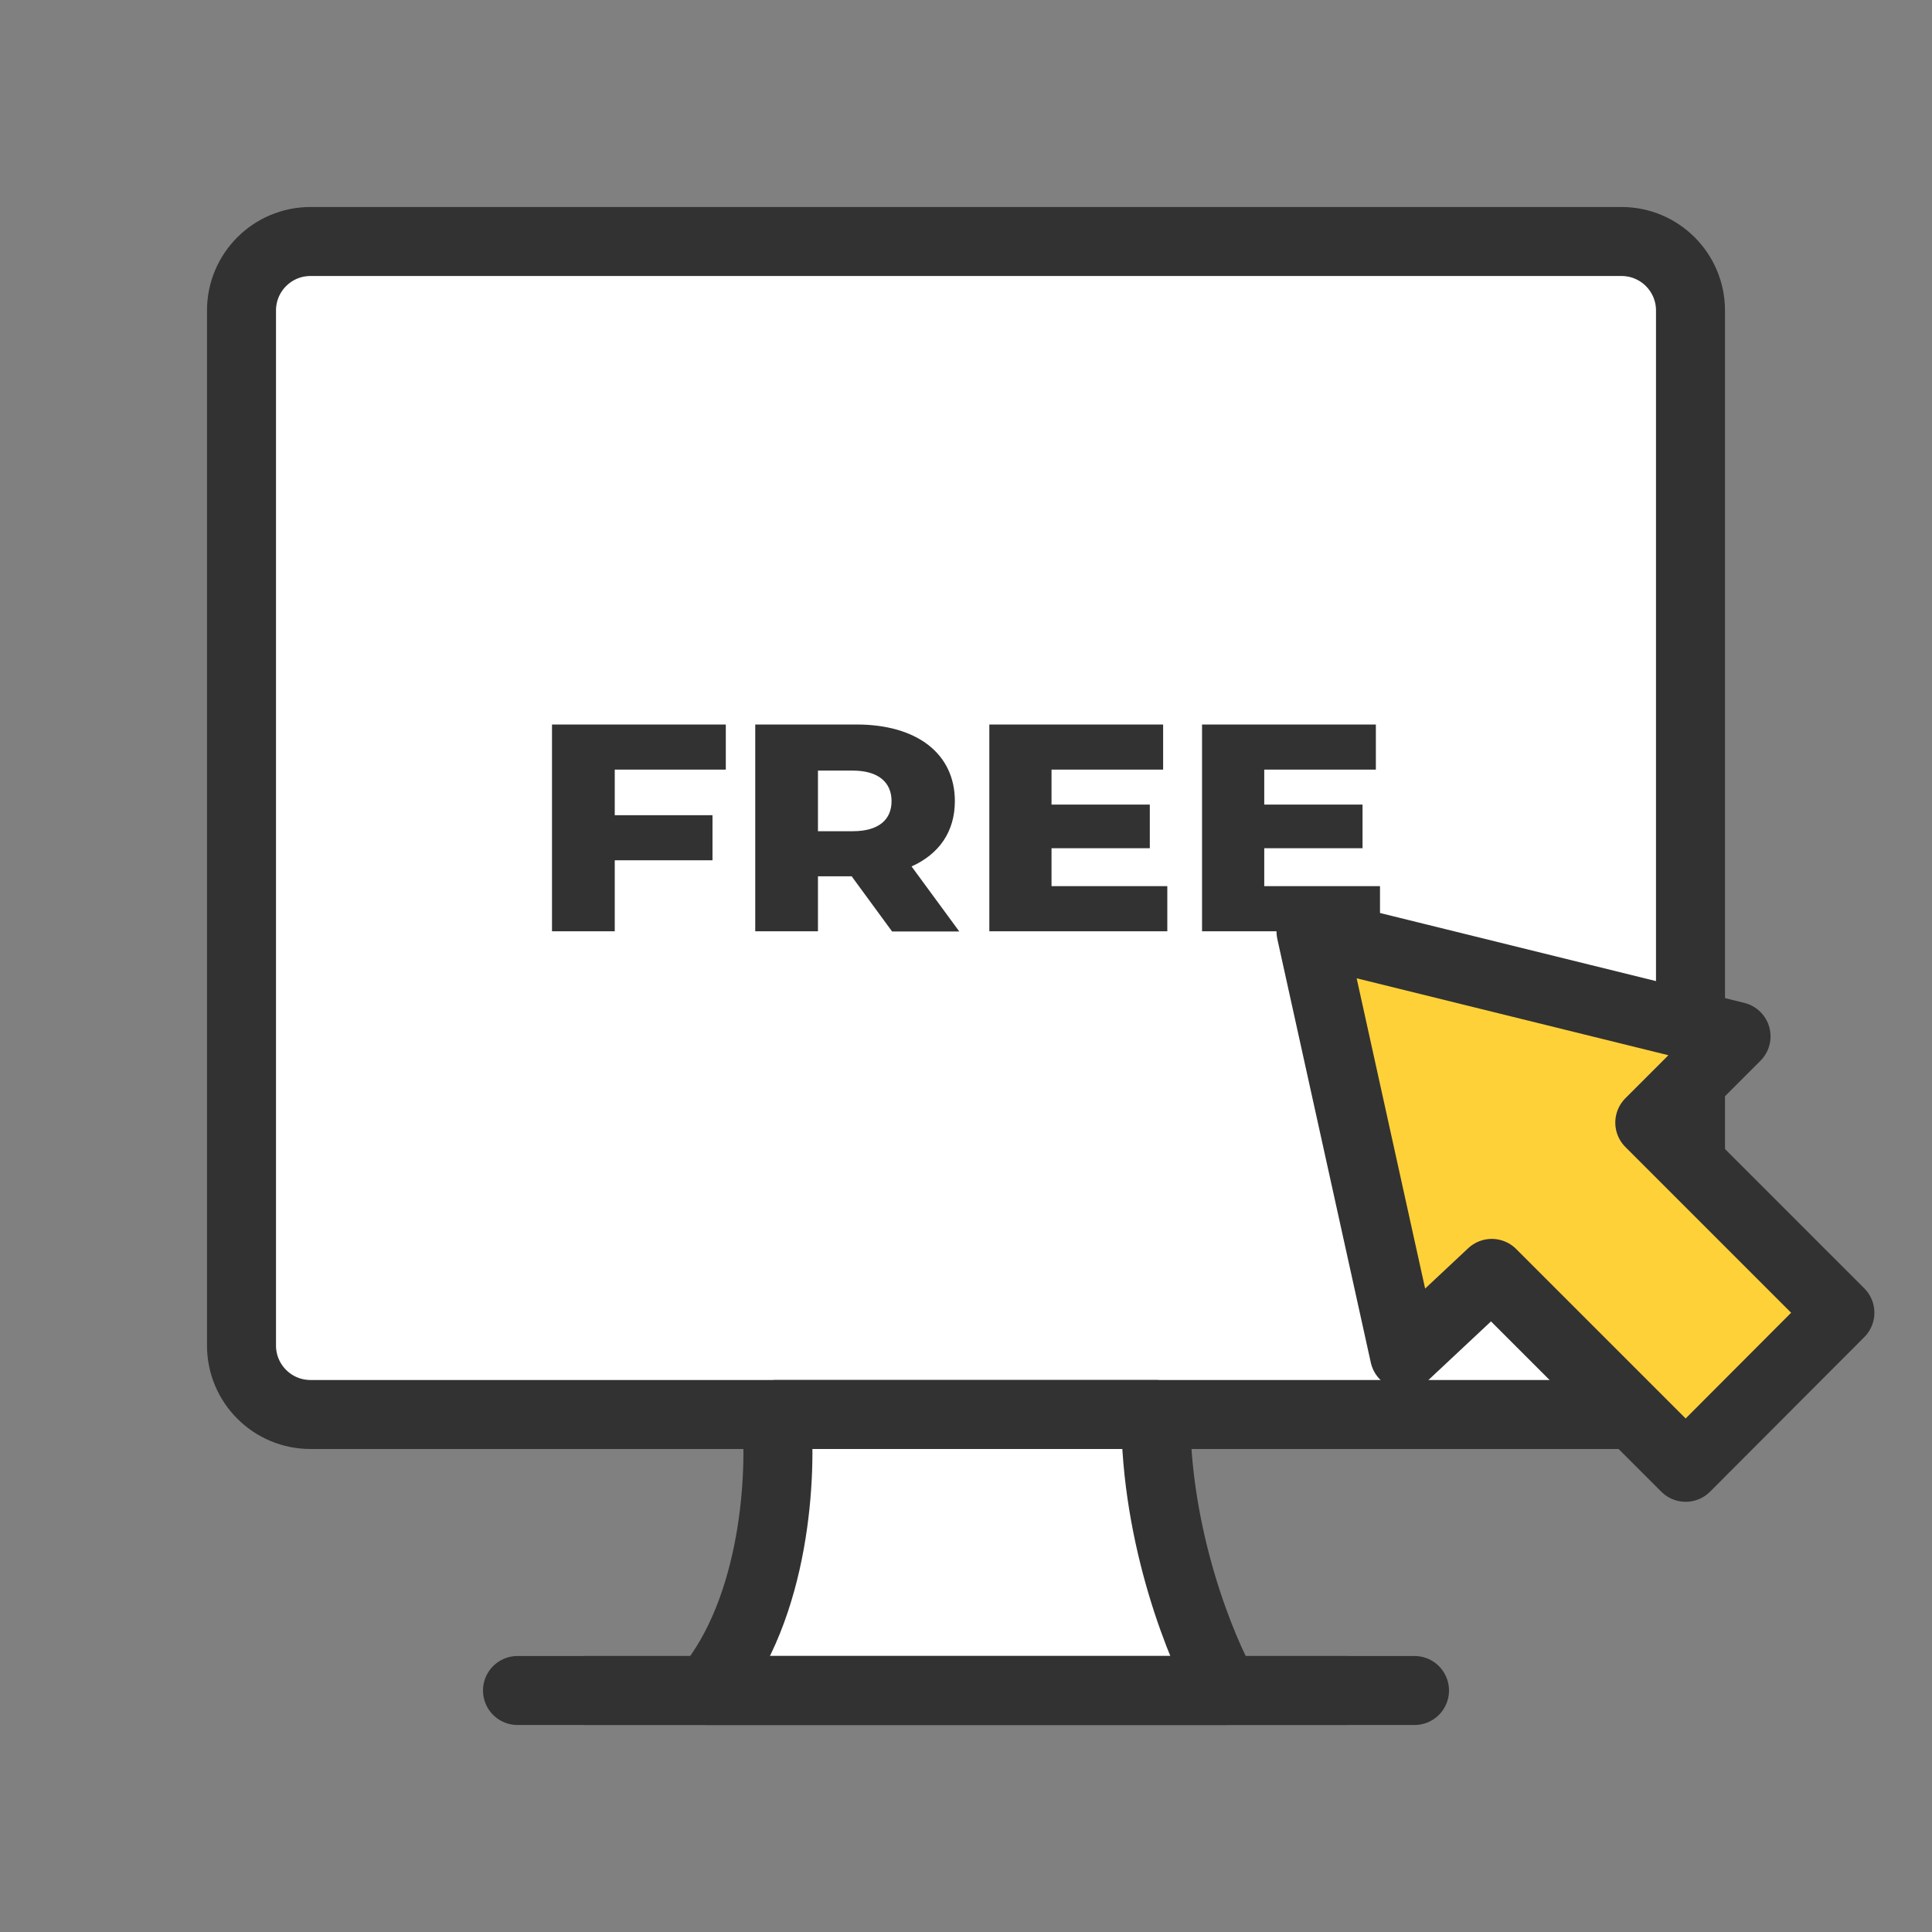 <svg width="56" height="56" viewBox="0 0 56 56" fill="none" xmlns="http://www.w3.org/2000/svg">
<rect x="0" y="0" width="56" height="56" fill="#808080" stroke="none"/>
<path d="M7 9C7 7.895 7.895 7 9 7H47C48.105 7 49 7.895 49 9V39C49 40.105 48.105 41 47 41H9C7.895 41 7 40.105 7 39V9Z" fill="white" stroke="#323232" stroke-width="2"/>
<g clip-path="url(#clip0_1607_15377)">
<path d="M17.819 22.307V23.629H20.652V24.936H17.819V26.993H16V21H21.038V22.307H17.819Z" fill="#323232"/>
<path d="M24.7 25.4H23.709V26.993H21.891V21H24.828C26.583 21 27.677 21.85 27.677 23.221C27.677 24.107 27.219 24.757 26.422 25.114L27.806 27H25.858L24.691 25.407L24.7 25.4ZM24.716 22.336H23.709V24.093H24.716C25.464 24.093 25.842 23.764 25.842 23.221C25.842 22.679 25.464 22.336 24.716 22.336Z" fill="#323232"/>
<path d="M33.835 25.686V26.993H28.676V21H33.714V22.307H30.479V23.321H33.328V24.586H30.479V25.686H33.835Z" fill="#323232"/>
<path d="M40.001 25.686V26.993H34.842V21H39.88V22.307H36.645V23.321H39.494V24.586H36.645V25.686H40.001Z" fill="#323232"/>
</g>
<path d="M20.5 49C22.5 46.6 22.667 42.667 22.5 41H33.5C33.5 44.6 34.833 47.833 35.5 49H20.5Z" fill="white" stroke="#323232" stroke-width="2" stroke-linejoin="round"/>
<line x1="15" y1="49" x2="39" y2="49" stroke="#323232" stroke-width="2" stroke-linecap="round"/>
<line x1="17" y1="49" x2="41" y2="49" stroke="#323232" stroke-width="2" stroke-linecap="round"/>
<path d="M40.71 39.28L38 27L50.32 30.04L47.82 32.54L53.33 38.05L48.86 42.53L43.24 36.91L40.71 39.28Z" fill="#FFD139"/>
<path d="M40.71 39.28L38 27L50.32 30.04L47.82 32.54L53.33 38.05L48.86 42.53L43.24 36.91L40.71 39.28Z" stroke="#323232" stroke-width="2" stroke-linejoin="round"/>
<defs>
<clipPath id="clip0_1607_15377">
<rect width="24" height="6" fill="white" transform="translate(16 21)"/>
</clipPath>
</defs>
</svg>
